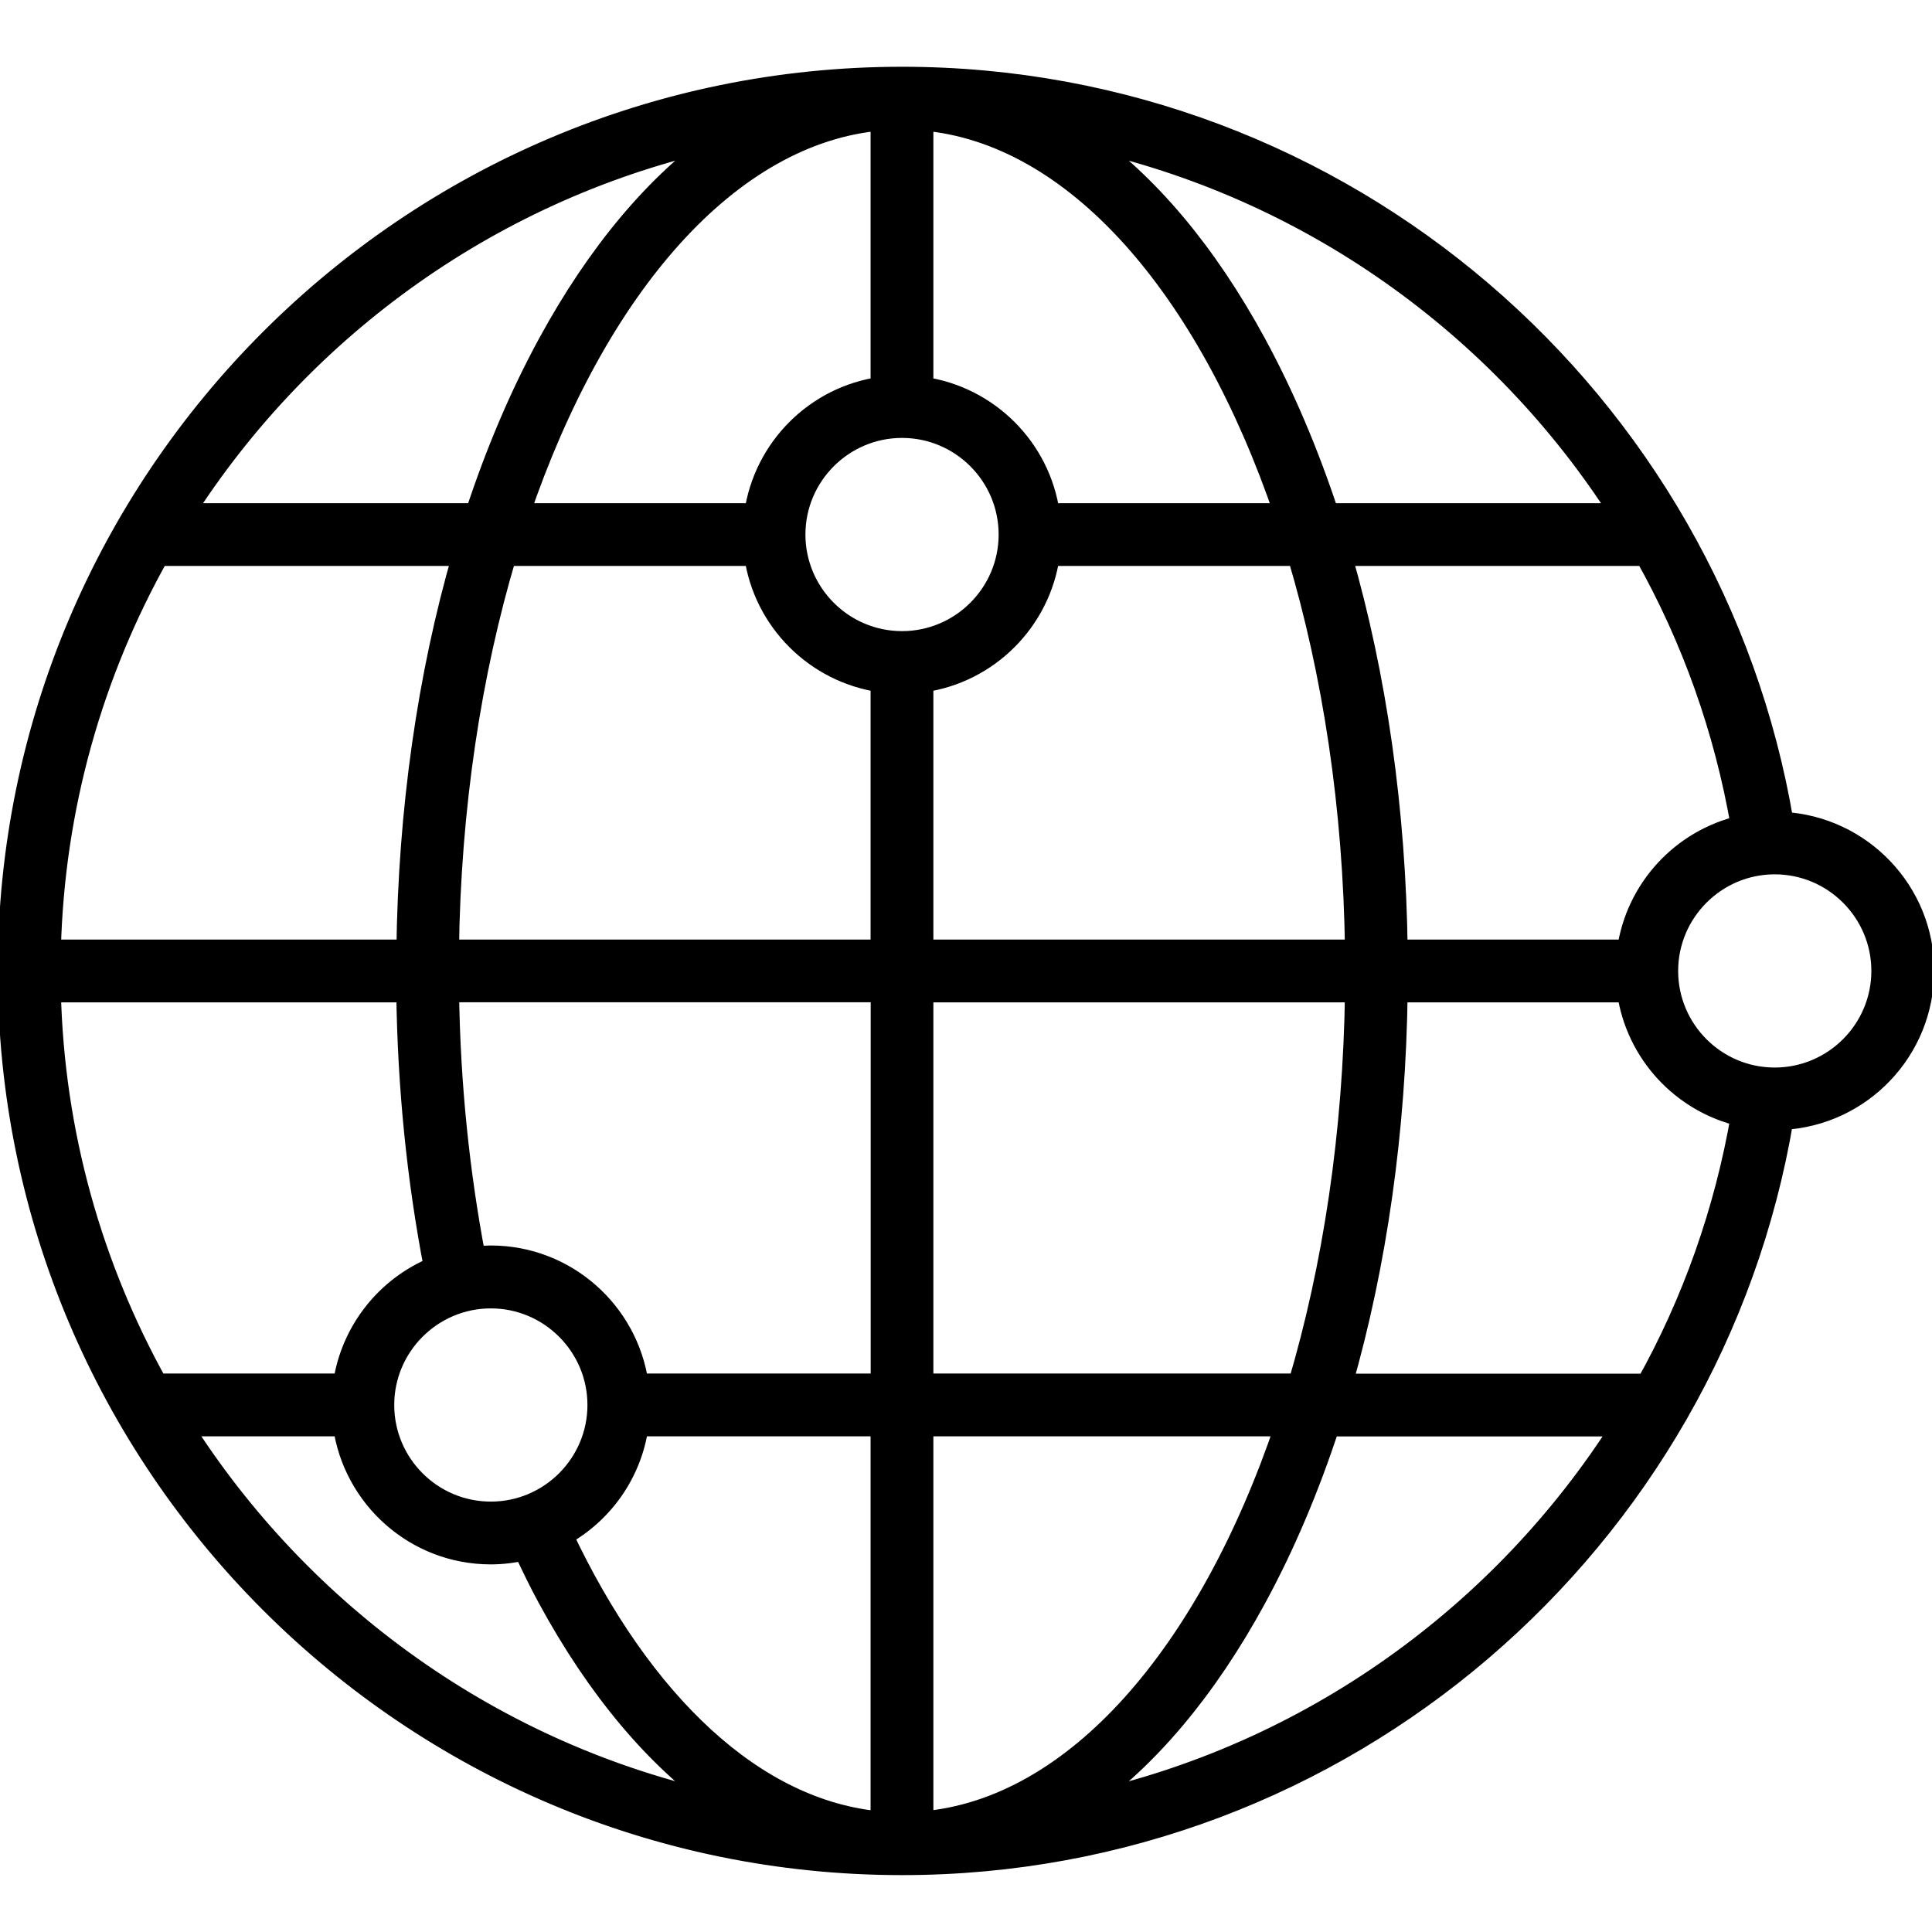 <?xml version="1.0" encoding="UTF-8"?>
<svg id="Remote_Work" data-name="Remote Work" xmlns="http://www.w3.org/2000/svg" viewBox="0 0 180 180">
  <defs>
    <style>
      .cls-1 {
        stroke: #000;
        stroke-miterlimit: 10;
        stroke-width: 2px;
      }
    </style>
  </defs>
  <path class="cls-1" d="M179.21,90.46c0-7.39-5.81-13.42-13.1-13.82C159.5,37.3,125.23,7.22,84.04,7.22,38.14,7.22.79,44.56.79,90.46s37.34,83.24,83.24,83.24c41.19,0,75.46-30.08,82.07-69.43,7.29-.39,13.1-6.43,13.1-13.82ZM162.25,76.97c-5.54,1.27-9.81,5.87-10.6,11.57h-21.5c-.16-13.03-1.95-25.56-5.21-36.81h28.38c4.33,7.71,7.39,16.22,8.94,25.24ZM84.04,39.8c5.52,0,10,4.49,10,10s-4.49,10-10,10-10-4.49-10-10,4.49-10,10-10ZM85.96,92.39h40.35c-.17,13.25-2.08,25.7-5.31,36.58h-35.04v-36.58ZM85.96,88.54v-25.03c6.1-.85,10.92-5.68,11.78-11.78h23.2c3.27,10.94,5.2,23.47,5.37,36.81h-40.35ZM151.01,47.88h-27.27c-1.87-5.69-4.13-11.01-6.75-15.84-4.61-8.49-10.07-14.95-16.05-19.15,20.97,4.57,38.88,17.44,50.07,34.99ZM119.71,47.88h-21.97c-.85-6.1-5.68-10.92-11.78-11.78V11.16c14.18,1.2,26.56,15.56,33.75,36.72ZM82.11,36.1c-6.1.85-10.92,5.68-11.78,11.78h-21.97c7.19-21.16,19.57-35.52,33.75-36.72v24.94ZM67.14,12.89c-5.98,4.2-11.44,10.67-16.05,19.15-2.63,4.83-4.88,10.15-6.75,15.84h-27.27c11.2-17.55,29.1-30.42,50.07-34.99ZM14.76,51.73h28.38c-3.26,11.24-5.05,23.78-5.21,36.81H4.67c.32-13.34,3.95-25.87,10.09-36.81ZM4.67,92.39h33.25c.11,8.88.99,17.52,2.57,25.69-4.48,1.84-7.77,5.95-8.47,10.89H14.63c-6.06-10.89-9.65-23.34-9.96-36.58ZM45.73,140.9c-5.52,0-10-4.49-10-10s4.49-10,10-10,10,4.49,10,10-4.49,10-10,10ZM16.92,132.82h15.1c.94,6.73,6.72,11.93,13.7,11.93,1.07,0,2.11-.13,3.12-.37.72,1.54,1.45,3.05,2.24,4.5,4.61,8.49,10.07,14.95,16.05,19.15-21.06-4.58-39.02-17.55-50.21-35.21ZM82.11,169.77c-11.81-1-22.37-11.14-29.72-26.73,3.75-2.06,6.43-5.81,7.04-10.22h22.68v36.94ZM82.11,128.97h-22.68c-.94-6.73-6.72-11.93-13.7-11.93-.51,0-1,.03-1.49.08-1.48-7.77-2.36-16.07-2.47-24.74h40.35v36.58ZM41.76,88.54c.17-13.34,2.1-25.87,5.37-36.81h23.2c.85,6.1,5.68,10.92,11.78,11.78v25.03h-40.35ZM85.96,132.82h33.82c-7.18,21.28-19.6,35.74-33.82,36.94v-36.94ZM100.94,168.04c5.98-4.2,11.44-10.67,16.05-19.15,2.66-4.89,4.94-10.28,6.83-16.06h27.33c-11.19,17.66-29.15,30.63-50.21,35.21ZM125,128.97c3.22-11.19,4.99-23.64,5.15-36.58h21.5c.8,5.7,5.07,10.29,10.61,11.57-1.54,8.93-4.55,17.37-8.82,25.02h-28.44ZM165.35,100.46c-5.52,0-10-4.49-10-10s4.49-10,10-10,10,4.49,10,10-4.49,10-10,10Z"/>
</svg>